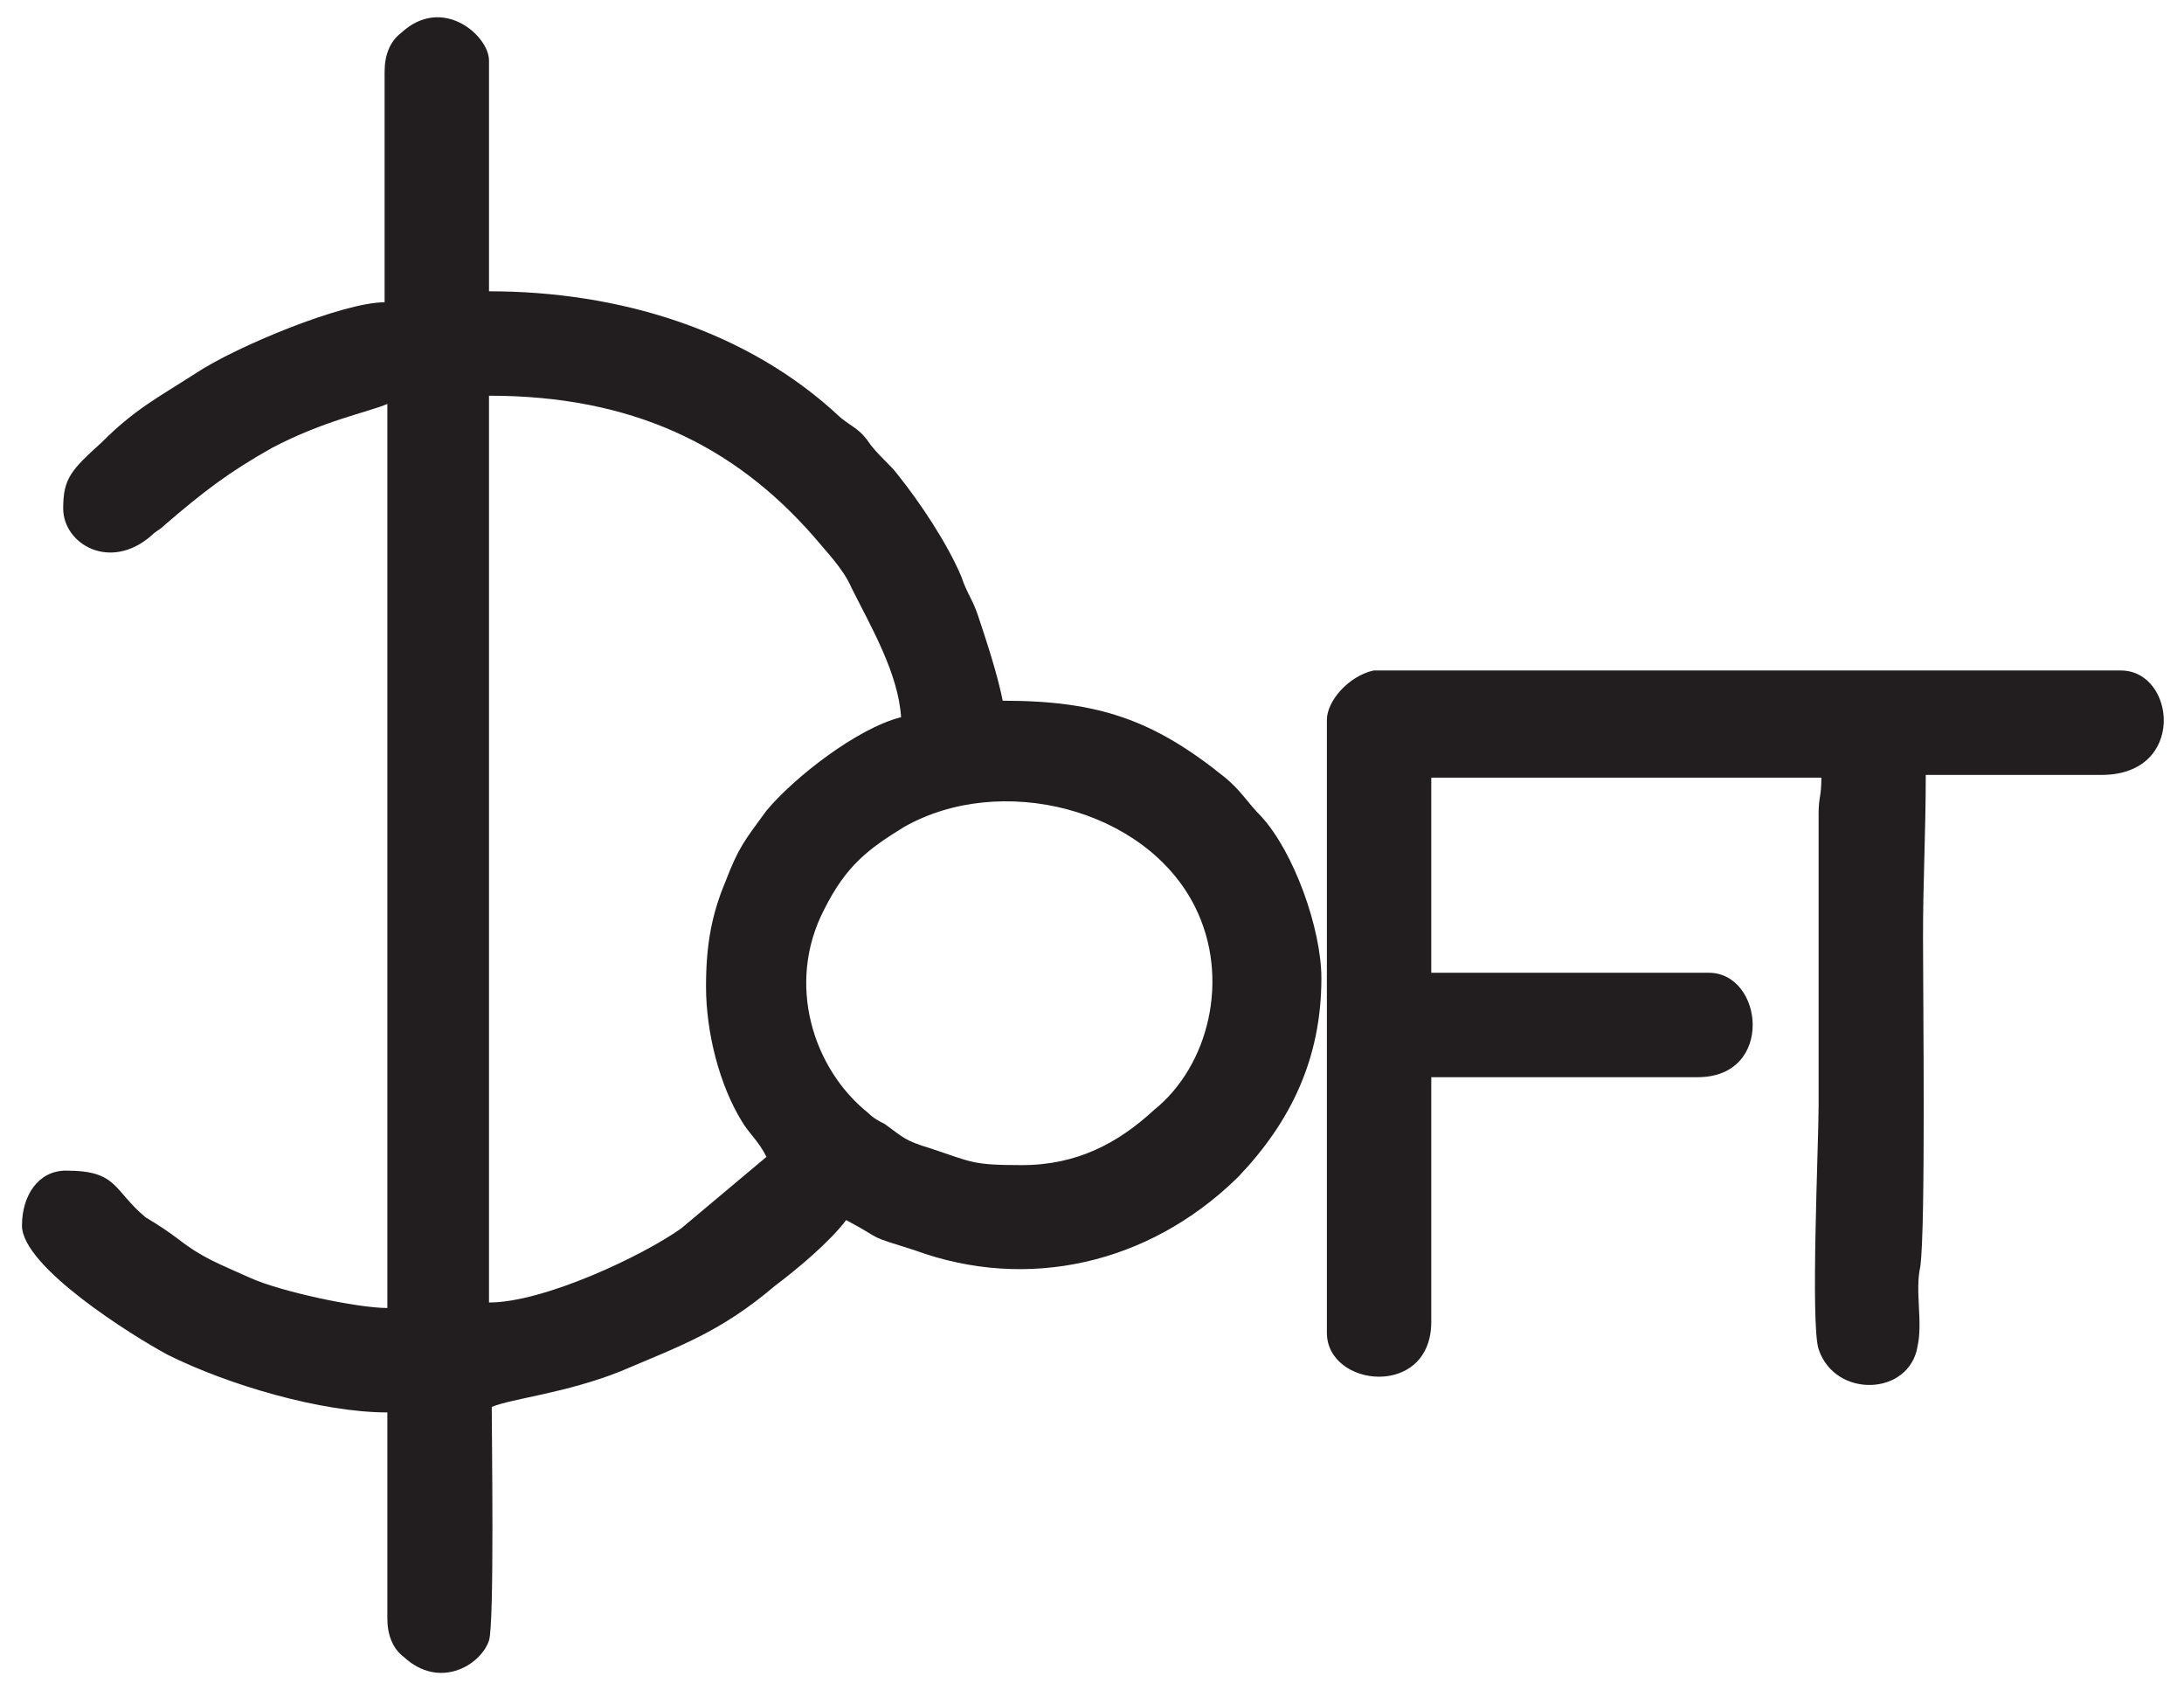 <svg xmlns="http://www.w3.org/2000/svg" viewBox="0 0 79.5 61.5">
  <path d="M37.2 42.4c-1.8 0-1.8-.1-3.3-.6-1-.3-1-.4-1.7-.9-.2-.1-.4-.2-.6-.4-2-1.6-3-4.7-1.6-7.4.8-1.6 1.6-2.2 2.9-3 3.5-2 8.8-.7 10.6 2.9 1.3 2.6.5 5.8-1.5 7.4-1.3 1.2-2.8 2-4.8 2zm-11.5-6.5c0 1.7.5 3.6 1.3 4.9.3.5.6.7.9 1.3l-3.1 2.6c-1.4 1-5 2.7-7 2.7v-33c5.2 0 8.9 1.8 11.8 5.1.5.6 1.1 1.2 1.4 1.9.7 1.4 1.7 3.1 1.8 4.7-1.6.4-3.9 2.2-4.9 3.4-.8 1.1-1 1.3-1.5 2.6-.5 1.2-.7 2.3-.7 3.8zM14 2.6V11c-1.5 0-5.4 1.6-6.9 2.6-1.4.9-2.2 1.3-3.4 2.5-1.1 1-1.4 1.3-1.4 2.4 0 1.3 1.7 2.3 3.2 1 .2-.2.3-.2.5-.4 1.4-1.2 2.3-1.9 3.9-2.8 1.9-1 3.5-1.3 4.2-1.6v32.9c-1.1 0-3.9-.6-5-1.1-1.1-.5-1.7-.7-2.6-1.4-.4-.3-.7-.5-1.2-.8-1.2-1-1-1.7-2.9-1.7-1 0-1.6.9-1.6 2 0 1.5 4 4 5.3 4.7 2.2 1.1 5.6 2.1 8 2.1v7.5c0 .6.2 1.1.6 1.4 1.3 1.2 2.8.3 3.1-.6.2-.6.1-7.5.1-8.5.7-.3 2.7-.5 4.7-1.3 2.1-.9 3.6-1.4 5.6-3.1.8-.6 2-1.6 2.6-2.4 1.5.8.6.5 2.5 1.1 4.1 1.5 8.5.5 11.7-2.6l.1-.1c1.9-2 3-4.3 3-7.2 0-1.8-1-4.6-2.2-5.9-.5-.5-.7-.9-1.3-1.4-2.6-2.1-4.6-2.8-8.1-2.8-.2-1-.6-2.2-.9-3.1-.2-.6-.4-.8-.6-1.4-.5-1.2-1.5-2.7-2.3-3.7-.3-.4-.6-.6-1-1.1-.4-.6-.6-.6-1.1-1-3.4-3.2-8.1-4.6-12.8-4.6V2.2c0-.9-1.7-2.4-3.2-1-.4.3-.6.8-.6 1.4zm34.3 23.6v22.3c0 2 3.8 2.4 3.8-.4v-8.9h9.7c2.8 0 2.4-3.8.4-3.8H52.1v-7.1h14.2c0 .7-.1.7-.1 1.3v10.6c0 1.4-.3 8 0 8.9.6 1.8 3.3 1.7 3.6-.1.2-.9-.1-2 .1-2.9.2-1.4.1-9.8.1-12 0-2.1.1-3.8.1-5.9h6.4c3.1 0 2.7-3.8.7-3.8H50c-.9.2-1.7 1.1-1.7 1.8z" fill="#221e1f"/>
</svg>
